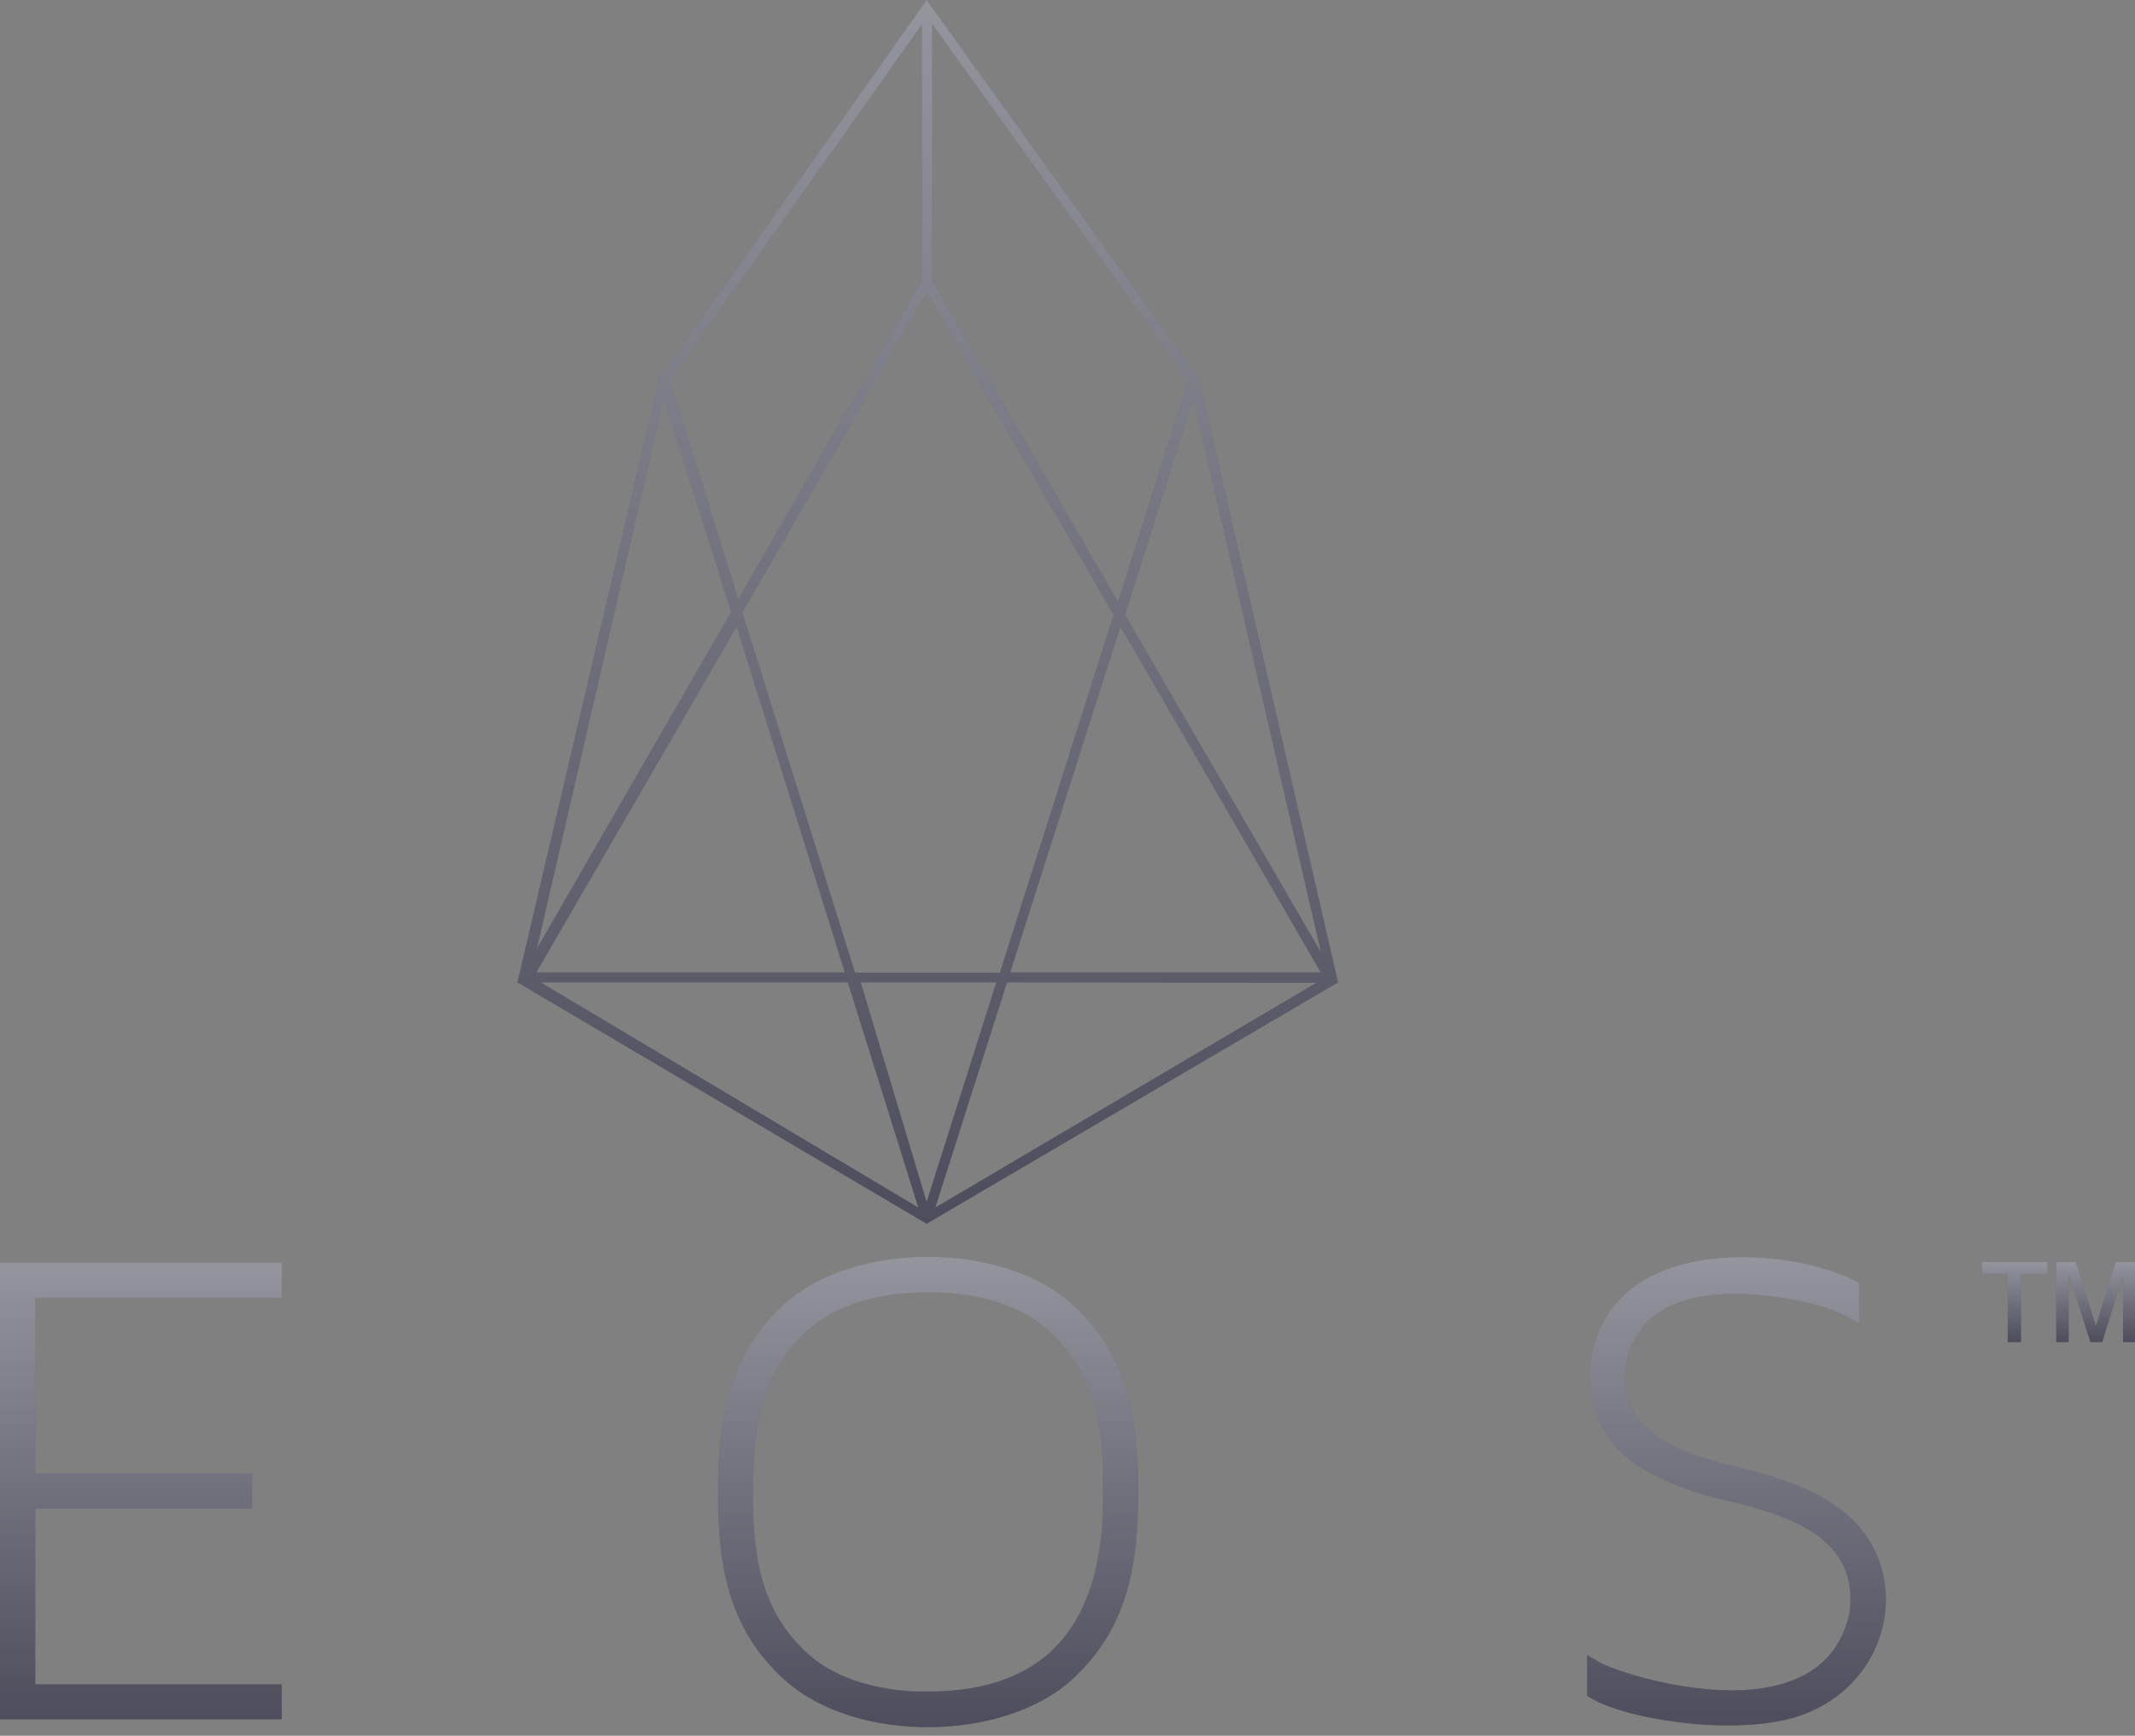 <svg xmlns="http://www.w3.org/2000/svg" width="107" height="87" fill="none"><rect width="100%" height="100%" fill="#808080" stroke="none"/><path fill="#4D4D5D" d="M46.44 0L33.03 18.97l-7.1 30.27 20.51 12.1 20.62-12.1-6.97-30.27L46.44 0zm13.11 19.07l-3.52 11.09-9.31-16.09V1.21l12.83 17.86zm-13.1-4.43l9.36 16.18-5.7 17.93h-7.26L37.21 30.7l9.24-16.05zM46.2 1.23v12.81L37 30.02l-3.42-10.95L46.2 1.23zM33.27 19.98l3.37 10.69-9.73 16.87 6.36-27.56zm3.65 11.44l5.42 17.32H26.88l10.04-17.32zm-9.83 17.82h15.4l3.53 11.28L27.1 49.24zm16.05 0h6.79l-3.49 11-3.3-11zm3.74 11.28l3.59-11.28 15.5.02-19.09 11.26zm3.75-11.78l5.52-17.33 2.76 4.75 7.28 12.58H50.63zm8.7-12.85l-2.94-5.07 3.41-10.84 6.4 27.75-6.87-11.84z"/><path fill="url(#paint0_linear)" fill-opacity=".4" d="M46.44 0L33.03 18.97l-7.1 30.27 20.51 12.1 20.62-12.1-6.97-30.27L46.44 0zm13.11 19.07l-3.52 11.09-9.31-16.09V1.21l12.83 17.86zm-13.1-4.43l9.36 16.18-5.7 17.93h-7.26L37.21 30.7l9.24-16.05zM46.2 1.23v12.81L37 30.02l-3.42-10.95L46.2 1.23zM33.27 19.98l3.37 10.69-9.73 16.87 6.36-27.56zm3.65 11.44l5.42 17.32H26.88l10.04-17.32zm-9.83 17.82h15.4l3.53 11.28L27.1 49.24zm16.05 0h6.79l-3.49 11-3.3-11zm3.74 11.28l3.59-11.28 15.5.02-19.09 11.26zm3.75-11.78l5.52-17.33 2.76 4.75 7.28 12.58H50.63zm8.7-12.85l-2.94-5.07 3.41-10.84 6.4 27.75-6.87-11.84z"/><path fill="#4D4D5D" d="M14.12 65.04v-1.76H0v22.9h14.12v-1.76H1.77v-8.8h10.87v-1.77H1.77v-8.8h12.35z"/><path fill="url(#paint1_linear)" fill-opacity=".4" d="M14.12 65.04v-1.76H0v22.9h14.12v-1.76H1.77v-8.8h10.87v-1.77H1.77v-8.8h12.35z"/><path fill="#4D4D5D" d="M57.05 74.74c0-3.74-.54-6.87-3.35-9.4-3.45-3.1-10.85-3.16-14.37 0-2.84 2.56-3.35 5.83-3.35 9.47-.01 3.67.53 6.87 3.35 9.4 3.55 3.2 10.94 3.1 14.37 0 2.84-2.57 3.35-5.8 3.35-9.47zm-1.77.32c0 6.14-2.64 9.75-8.83 9.72-.49.02-3.82.03-5.95-1.88-2.4-2.17-2.76-4.94-2.76-8.08 0-3.1.35-5.99 2.76-8.16 1.57-1.41 3.93-1.9 6.07-1.88.49-.01 3.82-.03 5.94 1.88 2.77 2.49 2.77 5.97 2.77 7.84 0 0 0 .58 0 .56z"/><path fill="url(#paint2_linear)" fill-opacity=".4" d="M57.05 74.74c0-3.74-.54-6.87-3.35-9.4-3.45-3.1-10.85-3.16-14.37 0-2.84 2.56-3.35 5.83-3.35 9.47-.01 3.67.53 6.87 3.35 9.4 3.55 3.2 10.94 3.1 14.37 0 2.84-2.57 3.35-5.8 3.35-9.47zm-1.77.32c0 6.14-2.64 9.75-8.83 9.72-.49.02-3.82.03-5.95-1.88-2.4-2.17-2.76-4.94-2.76-8.08 0-3.1.35-5.99 2.76-8.16 1.57-1.41 3.93-1.9 6.07-1.88.49-.01 3.82-.03 5.94 1.88 2.77 2.49 2.77 5.97 2.77 7.84 0 0 0 .58 0 .56z"/><path fill="#4D4D5D" d="M79.54 84.99v-2.05c.22.15.6.35.58.35.85.57 11.27 4.05 12.58-2.52.4-3.5-2.57-4.7-6.03-5.53a14.63 14.63 0 01-4.2-1.54 5.38 5.38 0 01-2.81-4.83v-.05c.54-7.49 10.76-6.21 13.51-4.5v2c-.66-.32-1.24-.88-4.07-1.3-3.72-.54-7.38.11-7.68 3.91-.02 2.85 2.7 3.9 5.66 4.6 1.87.44 3.93 1.09 5.4 2.31 3.53 2.92 2.33 8.75-2.5 10.23-3.28.99-8.9.04-10.44-1.08z"/><path fill="url(#paint3_linear)" fill-opacity=".4" d="M79.54 84.99v-2.05c.22.15.6.35.58.35.85.57 11.27 4.05 12.58-2.52.4-3.5-2.57-4.7-6.03-5.53a14.63 14.63 0 01-4.2-1.54 5.38 5.38 0 01-2.81-4.83v-.05c.54-7.49 10.76-6.21 13.51-4.5v2c-.66-.32-1.24-.88-4.07-1.3-3.72-.54-7.38.11-7.68 3.91-.02 2.85 2.7 3.9 5.66 4.6 1.87.44 3.93 1.09 5.4 2.31 3.53 2.92 2.33 8.75-2.5 10.23-3.28.99-8.9.04-10.44-1.08z"/><path fill="#4D4D5D" d="M100.62 67.27v-3.43h-1.3v-.59h3.29v.6h-1.32v3.42h-.67zm2.43 0v-4.02h.98l1.01 3.2.99-3.2h.97v4.02h-.6v-3.38l-1.04 3.38h-.6l-1.08-3.43v3.43h-.63z"/><path fill="url(#paint4_linear)" fill-opacity=".4" d="M100.62 67.27v-3.43h-1.3v-.59h3.29v.6h-1.32v3.42h-.67zm2.43 0v-4.02h.98l1.01 3.2.99-3.2h.97v4.02h-.6v-3.38l-1.04 3.38h-.6l-1.08-3.43v3.43h-.63z"/><defs><linearGradient id="paint0_linear" x1="46.497" x2="46.497" y1="0" y2="61.343" gradientUnits="userSpaceOnUse"><stop stop-color="#fff"/><stop offset="1" stop-color="#fff" stop-opacity="0"/></linearGradient><linearGradient id="paint1_linear" x1="7.06" x2="7.06" y1="63.276" y2="86.186" gradientUnits="userSpaceOnUse"><stop stop-color="#fff"/><stop offset="1" stop-color="#fff" stop-opacity="0"/></linearGradient><linearGradient id="paint2_linear" x1="46.516" x2="46.516" y1="62.993" y2="86.575" gradientUnits="userSpaceOnUse"><stop stop-color="#fff"/><stop offset="1" stop-color="#fff" stop-opacity="0"/></linearGradient><linearGradient id="paint3_linear" x1="87.031" x2="87.031" y1="63.005" y2="86.485" gradientUnits="userSpaceOnUse"><stop stop-color="#fff"/><stop offset="1" stop-color="#fff" stop-opacity="0"/></linearGradient><linearGradient id="paint4_linear" x1="103.161" x2="103.161" y1="63.25" y2="67.266" gradientUnits="userSpaceOnUse"><stop stop-color="#fff"/><stop offset="1" stop-color="#fff" stop-opacity="0"/></linearGradient></defs></svg>